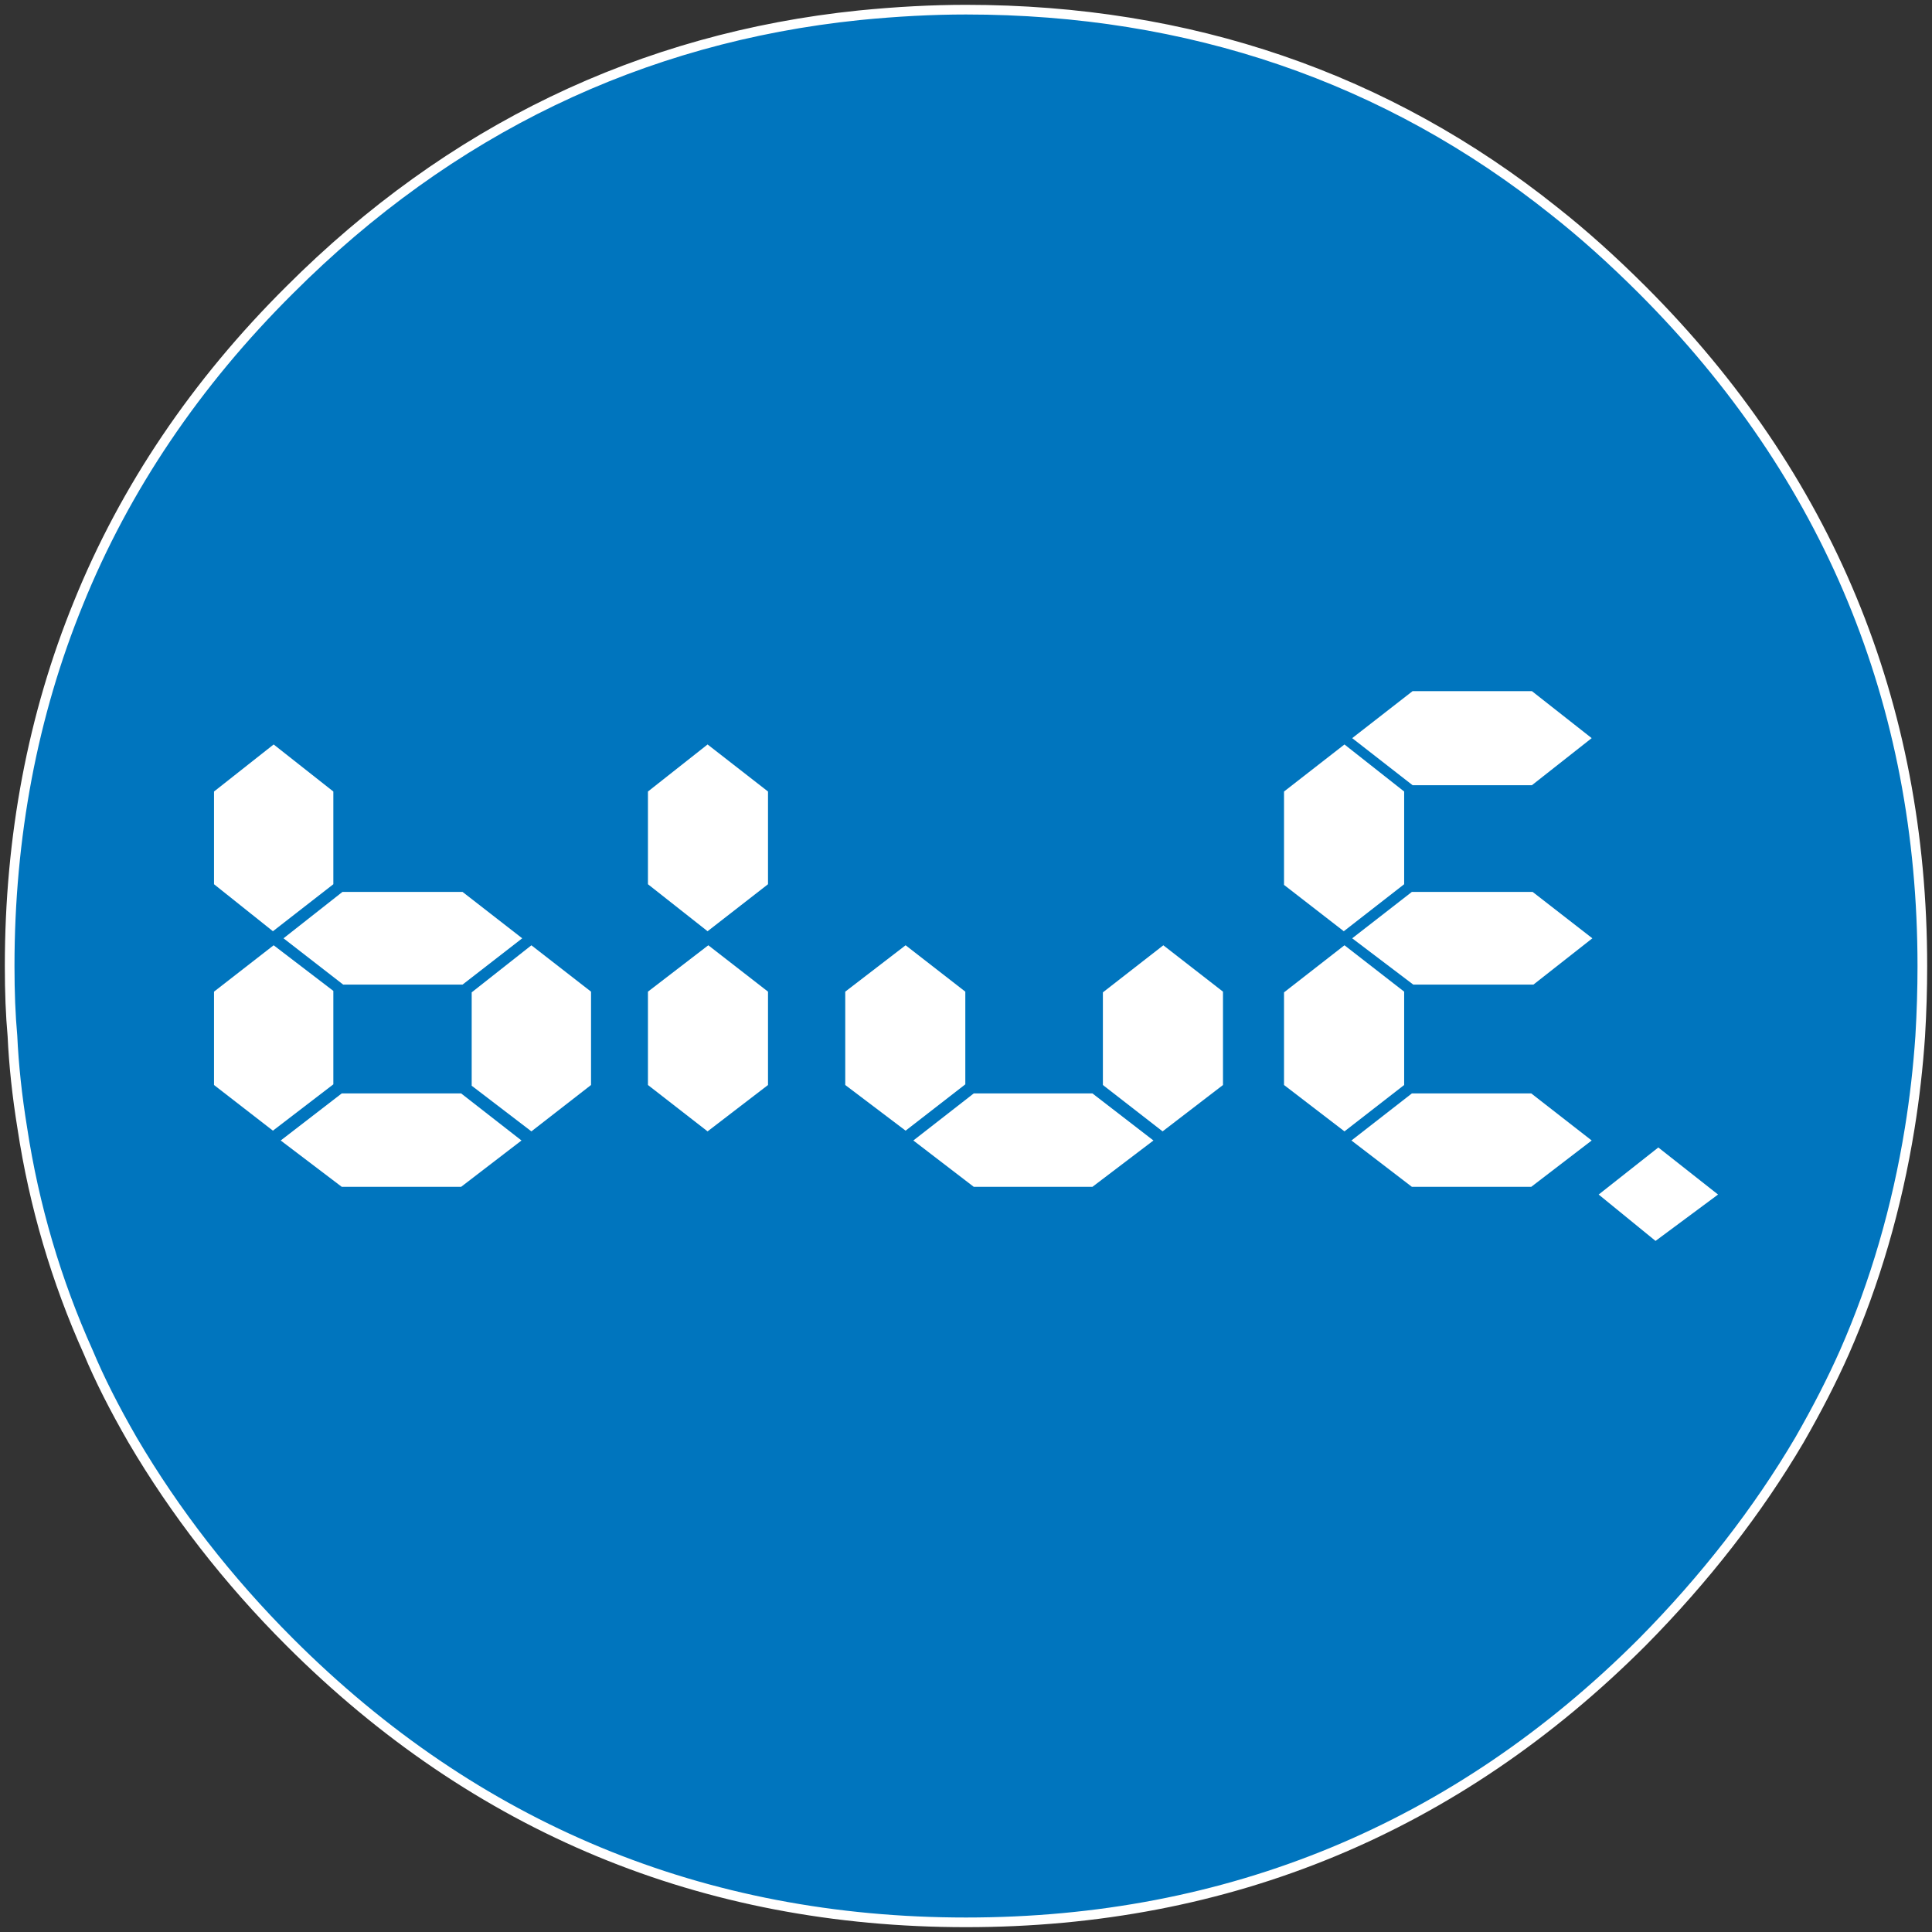 <?xml version="1.0" encoding="utf-8"?>
<!-- Generator: Adobe Illustrator 16.0.4, SVG Export Plug-In . SVG Version: 6.00 Build 0)  -->
<!DOCTYPE svg PUBLIC "-//W3C//DTD SVG 1.1//EN" "http://www.w3.org/Graphics/SVG/1.1/DTD/svg11.dtd">
<svg version="1.1" id="Laag_1" xmlns="http://www.w3.org/2000/svg" xmlns:xlink="http://www.w3.org/1999/xlink" x="0px" y="0px"
	 width="200px" height="200px" viewBox="-77.5 0 200 200" enable-background="new -77.5 0 200 200" xml:space="preserve">
<rect x="-77.5" y="0" width="200" height="200" fill="#333333" stroke="none"/>
<g>
	<rect x="-76.5" y="1" fill="none" width="198" height="198"/>
	<g>
		<path fill="#0075BE" d="M92.5,30c-2.985-2.978-5.959-5.672-9.092-8.143C66.045,7.979,45.686,1,22.5,1
			c-3.708,0-7.415,0.219-11.049,0.58C-11.155,3.905-30.854,13.355-47.5,30c-9.812,9.743-17.08,20.571-21.875,32.42
			C-74.103,73.978-76.5,86.479-76.5,100c0,2.475,0.075,4.864,0.29,7.271c0.146,3.197,0.511,6.394,1.021,9.521
			c1.233,8.143,3.56,15.925,6.83,23.19c1.306,3.128,2.909,6.18,4.581,9.08c4.359,7.42,9.736,14.398,16.283,20.938
			c19.334,19.332,42.668,29,69.996,29c27.332,0,50.669-9.668,70-29c6.467-6.539,11.916-13.521,16.281-20.938
			c1.667-2.905,3.266-5.956,4.653-9.08c3.201-7.266,5.444-15.043,6.76-23.19c0.506-3.119,0.868-6.324,1.086-9.521
			c0.143-2.406,0.22-4.796,0.22-7.271C121.5,72.673,111.832,49.338,92.5,30"/>
		<path fill="#FFFFFF" d="M22.5,199.5c-27.338,0-51.007-9.807-70.35-29.146c-6.426-6.419-11.93-13.497-16.36-21.038
			c-1.939-3.363-3.447-6.353-4.611-9.141c-3.332-7.402-5.643-15.248-6.863-23.308c-0.542-3.331-0.888-6.555-1.026-9.574
			C-76.907,105.084-77,102.76-77,100c0-13.443,2.41-26.15,7.162-37.77c4.828-11.93,12.225-22.893,21.985-32.586
			C-31.232,13.027-11.297,3.417,11.399,1.083C15.29,0.696,19.024,0.5,22.5,0.5c23.218,0,43.815,7.054,61.221,20.967
			c2.996,2.363,5.984,5.039,9.133,8.18C112.193,48.992,122,72.663,122,100c0,2.407-0.072,4.795-0.221,7.3
			c-0.222,3.252-0.589,6.472-1.092,9.572c-1.333,8.261-3.62,16.104-6.795,23.312c-1.292,2.908-2.822,5.894-4.678,9.128
			c-4.341,7.375-9.844,14.452-16.359,21.04C73.515,189.693,49.844,199.5,22.5,199.5z M22.5,1.5c-3.443,0-7.144,0.194-11,0.578
			c-22.46,2.31-42.192,11.823-58.647,28.276c-9.666,9.598-16.988,20.449-21.765,32.254C-73.616,74.107-76,86.688-76,100
			c0,2.729,0.091,5.025,0.288,7.226c0.138,3.003,0.479,6.188,1.016,9.486c1.208,7.975,3.493,15.733,6.792,23.065
			c1.153,2.761,2.642,5.712,4.558,9.035c4.385,7.465,9.837,14.475,16.203,20.834C-27.995,188.792-4.563,198.5,22.5,198.5
			c27.069,0,50.502-9.708,69.646-28.854c6.455-6.527,11.907-13.539,16.204-20.838c1.836-3.199,3.35-6.154,4.627-9.029
			c3.141-7.128,5.403-14.89,6.724-23.067c0.498-3.07,0.861-6.259,1.08-9.476c0.147-2.48,0.219-4.85,0.219-7.236
			c0-27.062-9.708-50.494-28.854-69.646c-3.12-3.111-6.08-5.763-9.048-8.104C65.872,8.48,45.484,1.5,22.5,1.5z"/>
	</g>
	<g>
		<defs>
			<rect id="SVGID_1_" x="-76.5" y="1" width="198" height="198"/>
		</defs>
		<clipPath id="SVGID_2_">
			<use xlink:href="#SVGID_1_"  overflow="visible"/>
		</clipPath>
		<polygon clip-path="url(#SVGID_2_)" fill="#FFFFFF" points="81.084,71.546 68.73,71.546 62.478,76.412 68.73,81.283 
			81.084,81.283 87.271,76.412 		"/>
	</g>
	<g>
		<defs>
			<rect id="SVGID_3_" x="-76.5" y="1" width="198" height="198"/>
		</defs>
		<clipPath id="SVGID_4_">
			<use xlink:href="#SVGID_3_"  overflow="visible"/>
		</clipPath>
		<polygon clip-path="url(#SVGID_4_)" fill="#FFFFFF" points="67.858,91.535 67.858,81.938 61.679,77.067 55.422,81.938 
			55.422,91.604 61.609,96.401 		"/>
	</g>
	<g>
		<defs>
			<rect id="SVGID_5_" x="-76.5" y="1" width="198" height="198"/>
		</defs>
		<clipPath id="SVGID_6_">
			<use xlink:href="#SVGID_5_"  overflow="visible"/>
		</clipPath>
		<polygon clip-path="url(#SVGID_6_)" fill="#FFFFFF" points="81.156,92.329 68.657,92.329 62.478,97.133 68.803,101.927 
			81.238,101.927 87.34,97.133 		"/>
	</g>
	<g>
		<defs>
			<rect id="SVGID_7_" x="-76.5" y="1" width="198" height="198"/>
		</defs>
		<clipPath id="SVGID_8_">
			<use xlink:href="#SVGID_7_"  overflow="visible"/>
		</clipPath>
		<polygon clip-path="url(#SVGID_8_)" fill="#FFFFFF" points="67.858,112.319 67.858,102.656 61.679,97.854 55.422,102.729 
			55.422,112.319 61.679,117.119 		"/>
	</g>
	<g>
		<defs>
			<rect id="SVGID_9_" x="-76.5" y="1" width="198" height="198"/>
		</defs>
		<clipPath id="SVGID_10_">
			<use xlink:href="#SVGID_9_"  overflow="visible"/>
		</clipPath>
		<polygon clip-path="url(#SVGID_10_)" fill="#FFFFFF" points="81.015,113.191 68.657,113.191 62.4,118.063 68.657,122.859 
			81.015,122.859 87.271,118.063 		"/>
	</g>
	<g>
		<defs>
			<rect id="SVGID_11_" x="-76.5" y="1" width="198" height="198"/>
		</defs>
		<clipPath id="SVGID_12_">
			<use xlink:href="#SVGID_11_"  overflow="visible"/>
		</clipPath>
		<polygon clip-path="url(#SVGID_12_)" fill="#FFFFFF" points="100.351,123.658 94.168,118.786 87.993,123.658 93.88,128.459 		"/>
	</g>
	<g>
		<defs>
			<rect id="SVGID_13_" x="-76.5" y="1" width="198" height="198"/>
		</defs>
		<clipPath id="SVGID_14_">
			<use xlink:href="#SVGID_13_"  overflow="visible"/>
		</clipPath>
		<polygon clip-path="url(#SVGID_14_)" fill="#FFFFFF" points="-23.44,97.133 -29.619,92.329 -42.048,92.329 -48.151,97.133 
			-41.972,101.927 -29.619,101.927 		"/>
	</g>
	<g>
		<defs>
			<rect id="SVGID_15_" x="-76.5" y="1" width="198" height="198"/>
		</defs>
		<clipPath id="SVGID_16_">
			<use xlink:href="#SVGID_15_"  overflow="visible"/>
		</clipPath>
		<polygon clip-path="url(#SVGID_16_)" fill="#FFFFFF" points="-42.993,91.535 -42.993,81.938 -49.172,77.067 -55.345,81.938 
			-55.345,91.535 -49.247,96.401 		"/>
	</g>
	<g>
		<defs>
			<rect id="SVGID_17_" x="-76.5" y="1" width="198" height="198"/>
		</defs>
		<clipPath id="SVGID_18_">
			<use xlink:href="#SVGID_17_"  overflow="visible"/>
		</clipPath>
		<polygon clip-path="url(#SVGID_18_)" fill="#FFFFFF" points="-42.993,112.25 -42.993,102.578 -49.172,97.854 -55.345,102.656 
			-55.345,112.319 -49.247,117.046 		"/>
	</g>
	<g>
		<defs>
			<rect id="SVGID_19_" x="-76.5" y="1" width="198" height="198"/>
		</defs>
		<clipPath id="SVGID_20_">
			<use xlink:href="#SVGID_19_"  overflow="visible"/>
		</clipPath>
		<polygon clip-path="url(#SVGID_20_)" fill="#FFFFFF" points="-42.123,113.191 -48.441,118.063 -42.123,122.859 -29.763,122.859 
			-23.515,118.063 -29.763,113.191 		"/>
	</g>
	<g>
		<defs>
			<rect id="SVGID_21_" x="-76.5" y="1" width="198" height="198"/>
		</defs>
		<clipPath id="SVGID_22_">
			<use xlink:href="#SVGID_21_"  overflow="visible"/>
		</clipPath>
		<polygon clip-path="url(#SVGID_22_)" fill="#FFFFFF" points="-28.671,102.729 -28.671,112.393 -22.49,117.119 -16.316,112.319 
			-16.316,102.656 -22.49,97.857 		"/>
	</g>
	<g>
		<defs>
			<rect id="SVGID_23_" x="-76.5" y="1" width="198" height="198"/>
		</defs>
		<clipPath id="SVGID_24_">
			<use xlink:href="#SVGID_23_"  overflow="visible"/>
		</clipPath>
		<polygon clip-path="url(#SVGID_24_)" fill="#FFFFFF" points="41.904,118.063 35.589,113.191 23.302,113.191 17.049,118.063 
			23.302,122.859 35.589,122.859 		"/>
	</g>
	<g>
		<defs>
			<rect id="SVGID_25_" x="-76.5" y="1" width="198" height="198"/>
		</defs>
		<clipPath id="SVGID_26_">
			<use xlink:href="#SVGID_25_"  overflow="visible"/>
		</clipPath>
		<polygon clip-path="url(#SVGID_26_)" fill="#FFFFFF" points="36.671,102.729 36.671,112.319 42.851,117.119 49.103,112.319 
			49.103,102.656 42.928,97.857 		"/>
	</g>
	<g>
		<defs>
			<rect id="SVGID_27_" x="-76.5" y="1" width="198" height="198"/>
		</defs>
		<clipPath id="SVGID_28_">
			<use xlink:href="#SVGID_27_"  overflow="visible"/>
		</clipPath>
		<polygon clip-path="url(#SVGID_28_)" fill="#FFFFFF" points="2.004,91.535 2.004,81.938 -4.252,77.067 -10.425,81.938 
			-10.425,91.535 -4.252,96.401 		"/>
	</g>
	<g>
		<defs>
			<rect id="SVGID_29_" x="-76.5" y="1" width="198" height="198"/>
		</defs>
		<clipPath id="SVGID_30_">
			<use xlink:href="#SVGID_29_"  overflow="visible"/>
		</clipPath>
		<polygon clip-path="url(#SVGID_30_)" fill="#FFFFFF" points="2.004,112.319 2.004,102.656 -4.177,97.854 -10.425,102.656 
			-10.425,112.319 -4.252,117.119 		"/>
	</g>
	<g>
		<defs>
			<rect id="SVGID_31_" x="-76.5" y="1" width="198" height="198"/>
		</defs>
		<clipPath id="SVGID_32_">
			<use xlink:href="#SVGID_31_"  overflow="visible"/>
		</clipPath>
		<polygon clip-path="url(#SVGID_32_)" fill="#FFFFFF" points="22.429,112.25 22.429,102.656 16.248,97.854 10,102.656 10,112.319 
			16.248,117.046 		"/>
	</g>
</g>
</svg>
